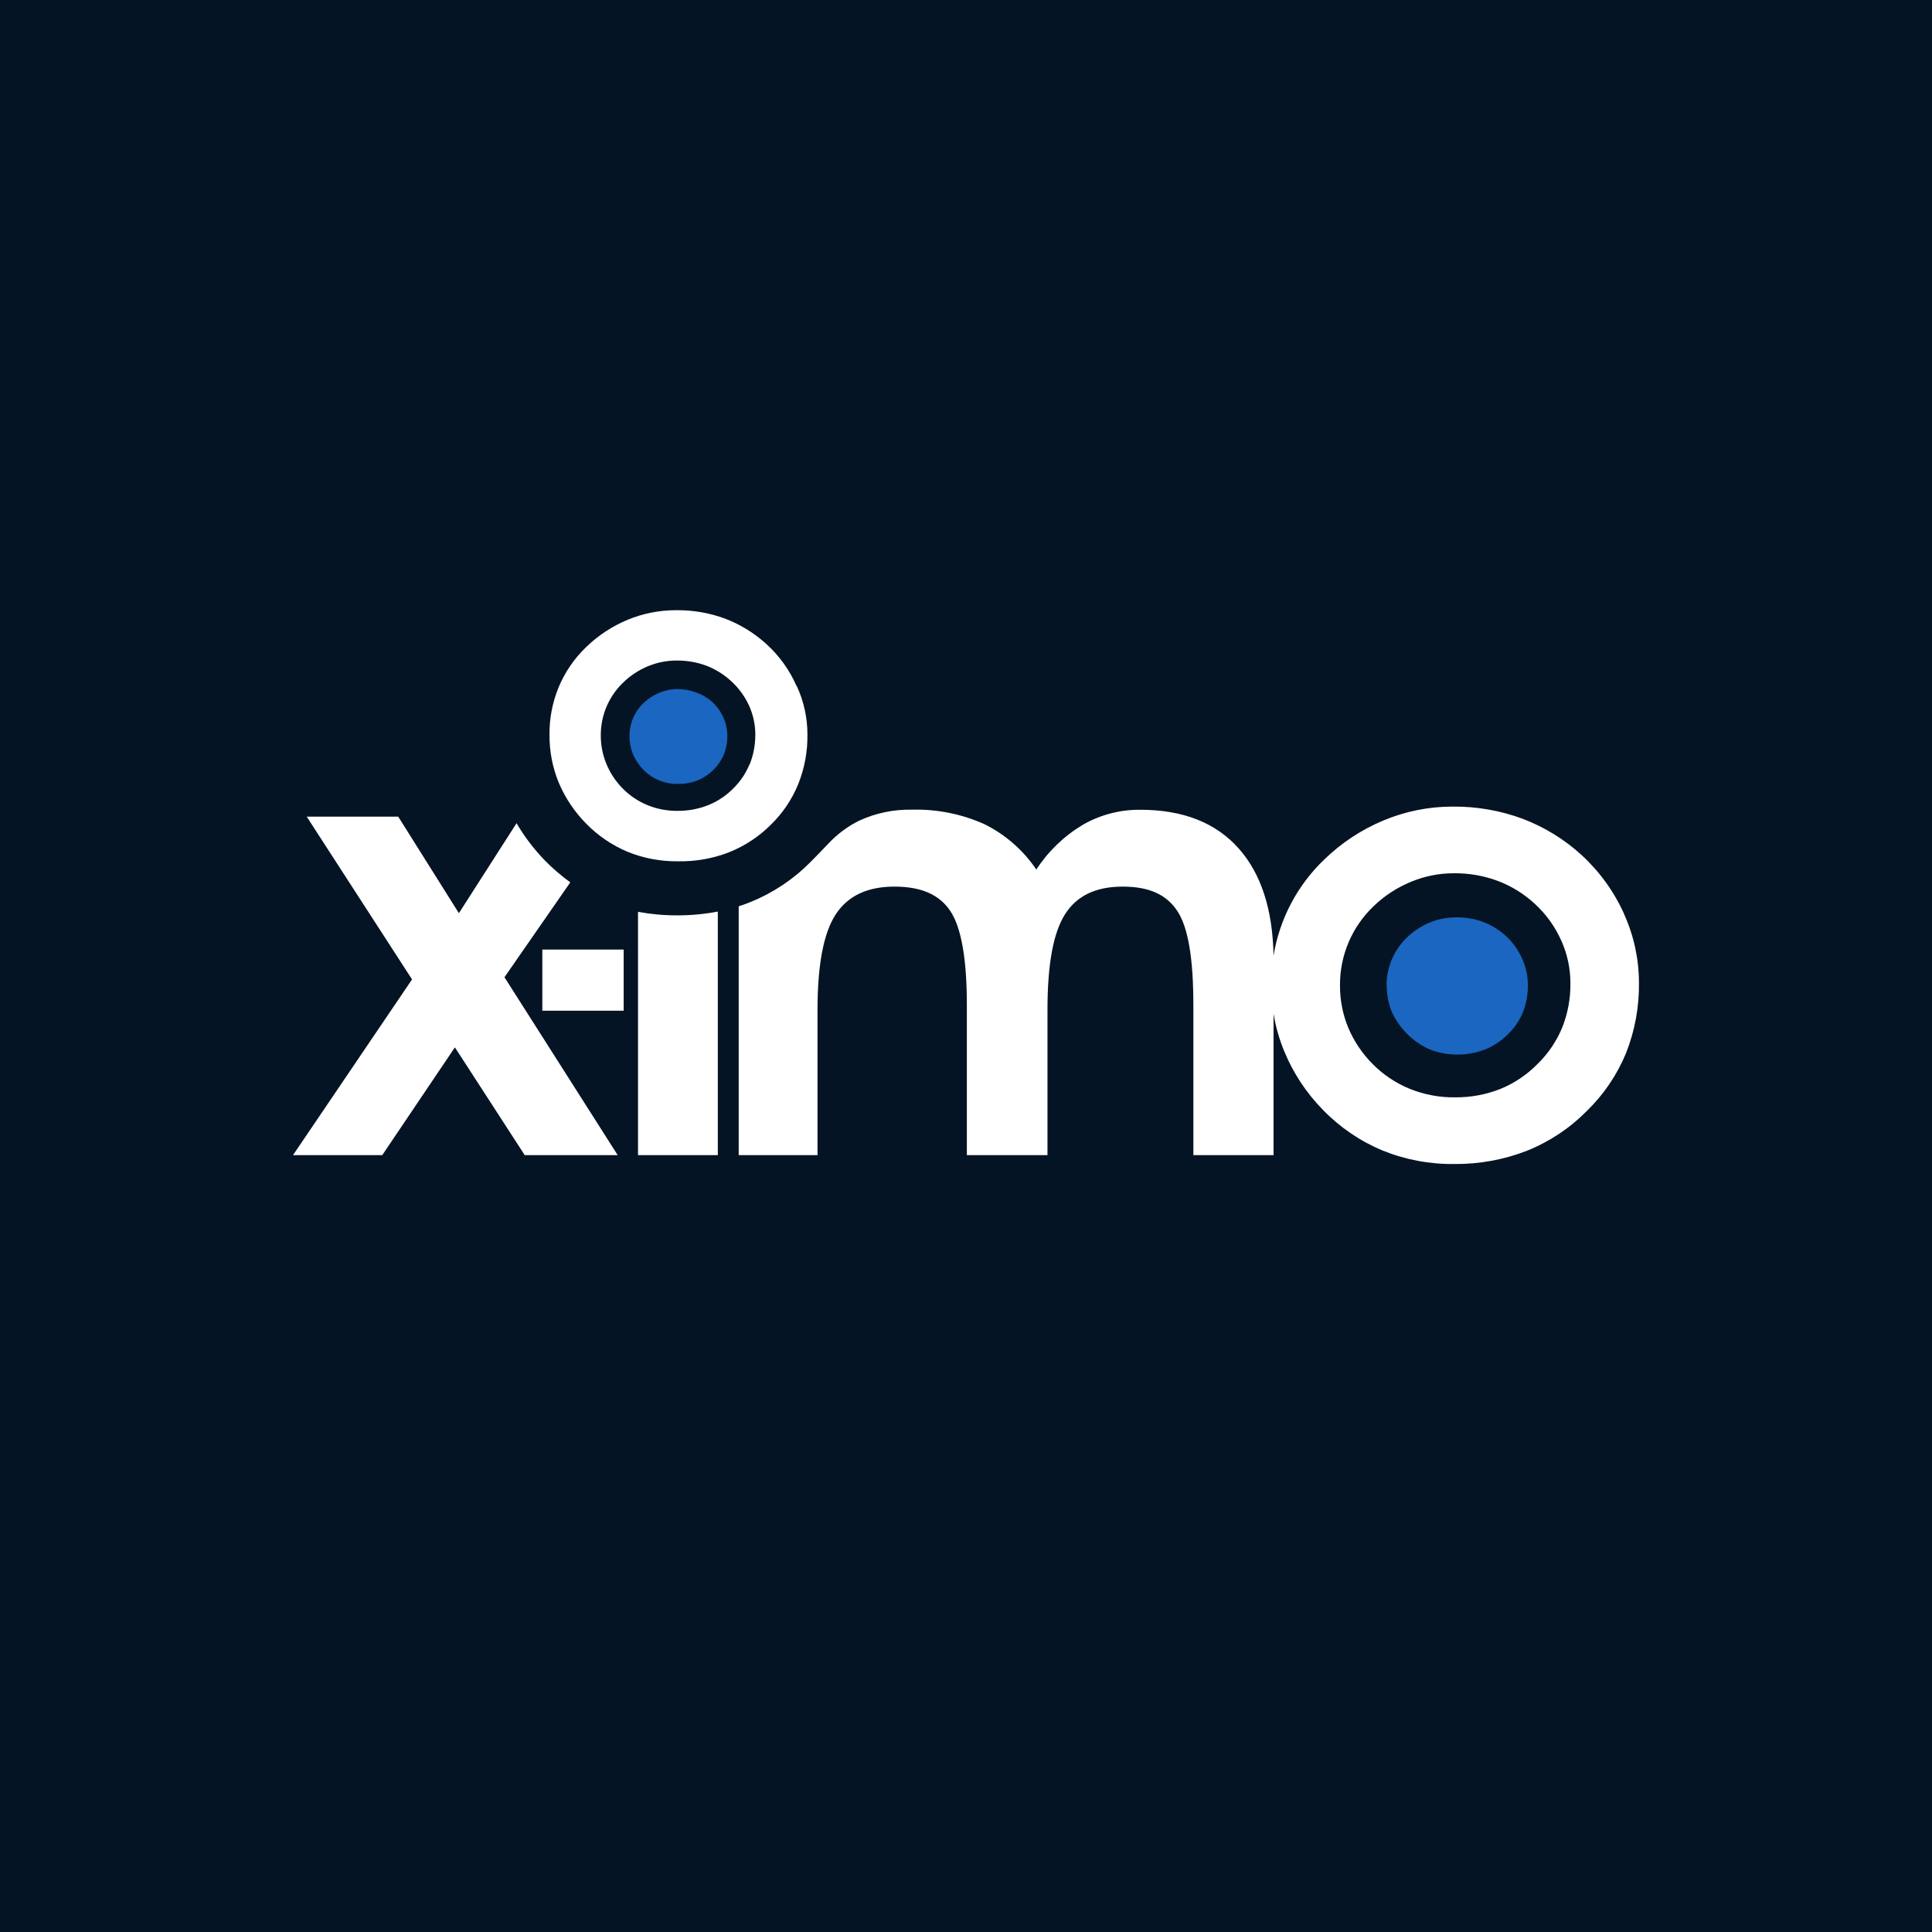<?xml version="1.0" ?>
<svg xmlns:xlink="http://www.w3.org/1999/xlink" xmlns="http://www.w3.org/2000/svg" viewBox="0 0 1200 1200" version="1.2" baseProfile="tiny-ps">
	
  
	<title>X-IMO CRM</title>
	
  
	<g id="Perfil" stroke="none" stroke-width="1" fill="none" fill-rule="evenodd">
		
    
		<rect id="Rectangle" fill="#051424" x="0" y="0" width="1200" height="1200"/>
		
    
		<g id="Logo" transform="translate(182.076, 379.246)" fill-rule="nonzero">
			
      
			<g id="Cinza" transform="translate(-0.076, -0.246)" fill="#FFFFFF">
				
        
				<rect id="Rectangle" x="154.848" y="210.791" width="50.526" height="37.976"/>
				
        
				<path d="M214.284,187.352 L214.284,338.469 L263.851,338.469 L263.851,187.183 C255.526,188.781 247.066,189.573 238.588,189.549 C230.436,189.576 222.299,188.84 214.284,187.352" id="Path"/>
				
        
				<path d="M172.217,169.04 C166.607,164.975 161.344,160.452 156.484,155.517 C149.693,148.512 143.767,140.718 138.833,132.303 L103.025,188.197 L65.357,128.246 L8.515,128.246 L73.928,229.329 L0,338.469 L55.432,338.469 L100.544,271.531 L143.909,338.469 L201.652,338.469 L131.333,227.977 L172.217,169.04 Z" id="Path"/>
				
        
				<path d="M826.797,188.761 C820.575,174.892 811.597,162.431 800.406,152.137 C789.758,142.388 777.36,134.741 763.865,129.599 C749.956,124.444 735.223,121.866 720.388,121.992 C705.68,121.961 691.111,124.853 677.532,130.5 C663.748,136.217 651.176,144.496 640.483,154.897 C623.777,170.86 612.731,191.827 609.017,214.623 C608.491,186 601.367,163.894 587.645,148.305 C573.435,132.078 552.965,123.964 526.236,123.964 C513.739,123.833 501.435,127.043 490.597,133.261 C478.965,140.225 469.072,149.743 461.669,161.095 C453.565,149.071 442.468,139.362 429.47,132.923 C415.304,126.561 399.883,123.479 384.358,123.908 C373.037,123.675 361.812,126.026 351.538,130.782 C344.237,134.426 337.663,139.372 332.14,145.375 C327.121,150.615 326.106,151.686 321.2,156.644 C310.607,167.318 297.942,175.716 283.982,181.323 C281.614,182.281 279.246,183.183 276.821,183.915 L276.821,338.469 L325.768,338.469 L325.768,248.317 C325.768,220.295 329.527,200.518 337.046,188.986 C344.565,177.454 356.726,171.688 373.531,171.688 C390.448,171.688 401.726,176.816 408.436,187.127 C415.147,197.438 418.53,216.82 418.53,245.274 L418.53,338.469 L468.605,338.469 L468.605,248.317 C468.605,220.145 472.157,200.537 479.432,188.986 C486.706,177.435 498.548,171.688 515.296,171.688 C532.044,171.688 542.758,176.816 549.412,187.07 C556.067,197.325 559.224,216.764 559.224,245.274 L559.224,338.469 L609.017,338.469 L609.017,250.627 C610.353,258.688 612.604,266.571 615.728,274.123 C621.31,287.627 629.447,299.929 639.694,310.353 C650.186,321.183 662.771,329.771 676.686,335.595 C690.886,341.333 706.087,344.187 721.403,343.99 C736.831,344.123 752.143,341.312 766.516,335.708 C780.397,330.13 792.986,321.769 803.508,311.141 C814.02,300.952 822.331,288.718 827.925,275.194 C833.459,261.21 836.198,246.28 835.989,231.245 C835.946,216.589 832.794,202.11 826.741,188.761 M788.339,259.192 C784.844,267.657 779.664,275.325 773.113,281.73 C766.551,288.45 758.683,293.761 749.993,297.337 C741.022,300.886 731.447,302.666 721.798,302.577 C712.14,302.707 702.554,300.906 693.603,297.281 C684.897,293.73 677.01,288.438 670.426,281.73 C664.001,275.257 658.888,267.604 655.37,259.192 C651.953,250.882 650.228,241.975 650.295,232.991 C650.174,214.496 657.68,196.766 671.047,183.971 C677.75,177.467 685.636,172.304 694.28,168.758 C702.772,165.178 711.904,163.357 721.121,163.406 C730.395,163.31 739.607,164.914 748.302,168.138 C756.792,171.359 764.583,176.179 771.253,182.337 C778.274,188.77 783.898,196.575 787.775,205.27 C791.533,213.651 793.456,222.737 793.414,231.921 C793.503,241.253 791.779,250.515 788.339,259.192" id="Shape"/>
				
        
				<path d="M312.685,46.941 C308.382,37.164 302.082,28.394 294.189,21.191 C286.706,14.339 278.003,8.95 268.531,5.302 C258.754,1.68 248.394,-0.115 237.968,0.006 C227.657,-0.015 217.444,1.995 207.912,5.922 C198.216,9.949 189.375,15.781 181.859,23.107 C174.582,30.149 168.825,38.605 164.942,47.955 C161.094,57.337 159.176,67.397 159.303,77.536 C159.243,87.596 161.159,97.569 164.942,106.892 C168.923,116.371 174.663,125.013 181.859,132.36 C189.216,139.927 198.018,145.943 207.743,150.052 C217.75,154.106 228.468,156.117 239.265,155.968 C250.076,156.159 260.821,154.246 270.9,150.334 C280.668,146.418 289.533,140.551 296.952,133.092 C304.273,125.934 310.033,117.339 313.869,107.85 C317.762,98.047 319.678,87.573 319.508,77.029 C319.492,66.716 317.241,56.528 312.911,47.166 M283.531,95.792 C281.199,101.454 277.725,106.575 273.325,110.836 C268.901,115.305 263.603,118.815 257.761,121.147 C251.726,123.51 245.295,124.695 238.814,124.64 C232.333,124.719 225.904,123.473 219.923,120.978 C214.081,118.547 208.803,114.941 204.415,110.385 C200.176,106.018 196.825,100.871 194.547,95.228 C192.285,89.684 191.135,83.749 191.163,77.761 C191.09,65.448 196.062,53.64 204.923,45.082 C209.383,40.698 214.649,37.216 220.43,34.827 C226.11,32.457 232.208,31.25 238.363,31.277 C244.593,31.218 250.784,32.287 256.633,34.432 C262.292,36.603 267.495,39.814 271.971,43.898 C276.744,48.201 280.583,53.436 283.249,59.28 C285.8,64.871 287.126,70.941 287.14,77.085 C287.188,83.385 286.039,89.637 283.757,95.51" id="Shape"/>
				
      
			</g>
			
      
			<g id="Azul" transform="translate(208.924, 48.754)" fill="#1A66C1">
				
        
				<path d="M0.003,29.361 C-0.046,25.493 0.702,21.656 2.201,18.09 C3.716,14.523 5.94,11.302 8.738,8.622 C11.603,5.907 14.947,3.747 18.601,2.254 C22.169,0.756 26.002,-0.01 29.872,1.24130983e-14 C33.721,-0.009 37.54,0.678 41.144,2.029 C44.878,3.295 48.326,5.287 51.288,7.89 C54.271,10.617 56.651,13.938 58.276,17.639 C59.889,21.179 60.734,25.02 60.756,28.91 C60.823,32.902 60.095,36.867 58.614,40.575 C57.116,44.17 54.912,47.427 52.133,50.156 C49.292,52.983 45.921,55.223 42.214,56.749 C38.389,58.231 34.312,58.958 30.21,58.891 C22.046,59.114 14.167,55.88 8.513,49.987 C5.759,47.206 3.577,43.913 2.088,40.294 C0.657,36.711 -0.052,32.88 0.003,29.023" id="Path"/>
				
        
				<path d="M470.188,184.336 C470.158,178.783 471.251,173.281 473.401,168.162 C475.541,162.984 478.725,158.303 482.756,154.411 C486.866,150.421 491.682,147.23 496.958,145 C502.184,142.877 507.773,141.786 513.414,141.788 C519.179,141.692 524.912,142.666 530.321,144.662 C535.499,146.655 540.258,149.599 544.354,153.341 C548.645,157.297 552.079,162.092 554.442,167.429 C556.772,172.543 557.983,178.096 557.992,183.716 C558.1,189.496 557.066,195.242 554.949,200.622 C552.815,205.819 549.63,210.52 545.594,214.429 C541.548,218.497 536.716,221.699 531.392,223.84 C525.864,226.004 519.97,227.075 514.034,226.996 C508.248,227.039 502.508,225.967 497.127,223.84 C491.826,221.56 487.021,218.267 482.981,214.147 C478.958,210.18 475.709,205.498 473.401,200.34 C471.365,195.251 470.331,189.817 470.357,184.336" id="Path"/>
				
      
			</g>
			
    
		</g>
		
  
	</g>
	

</svg>
